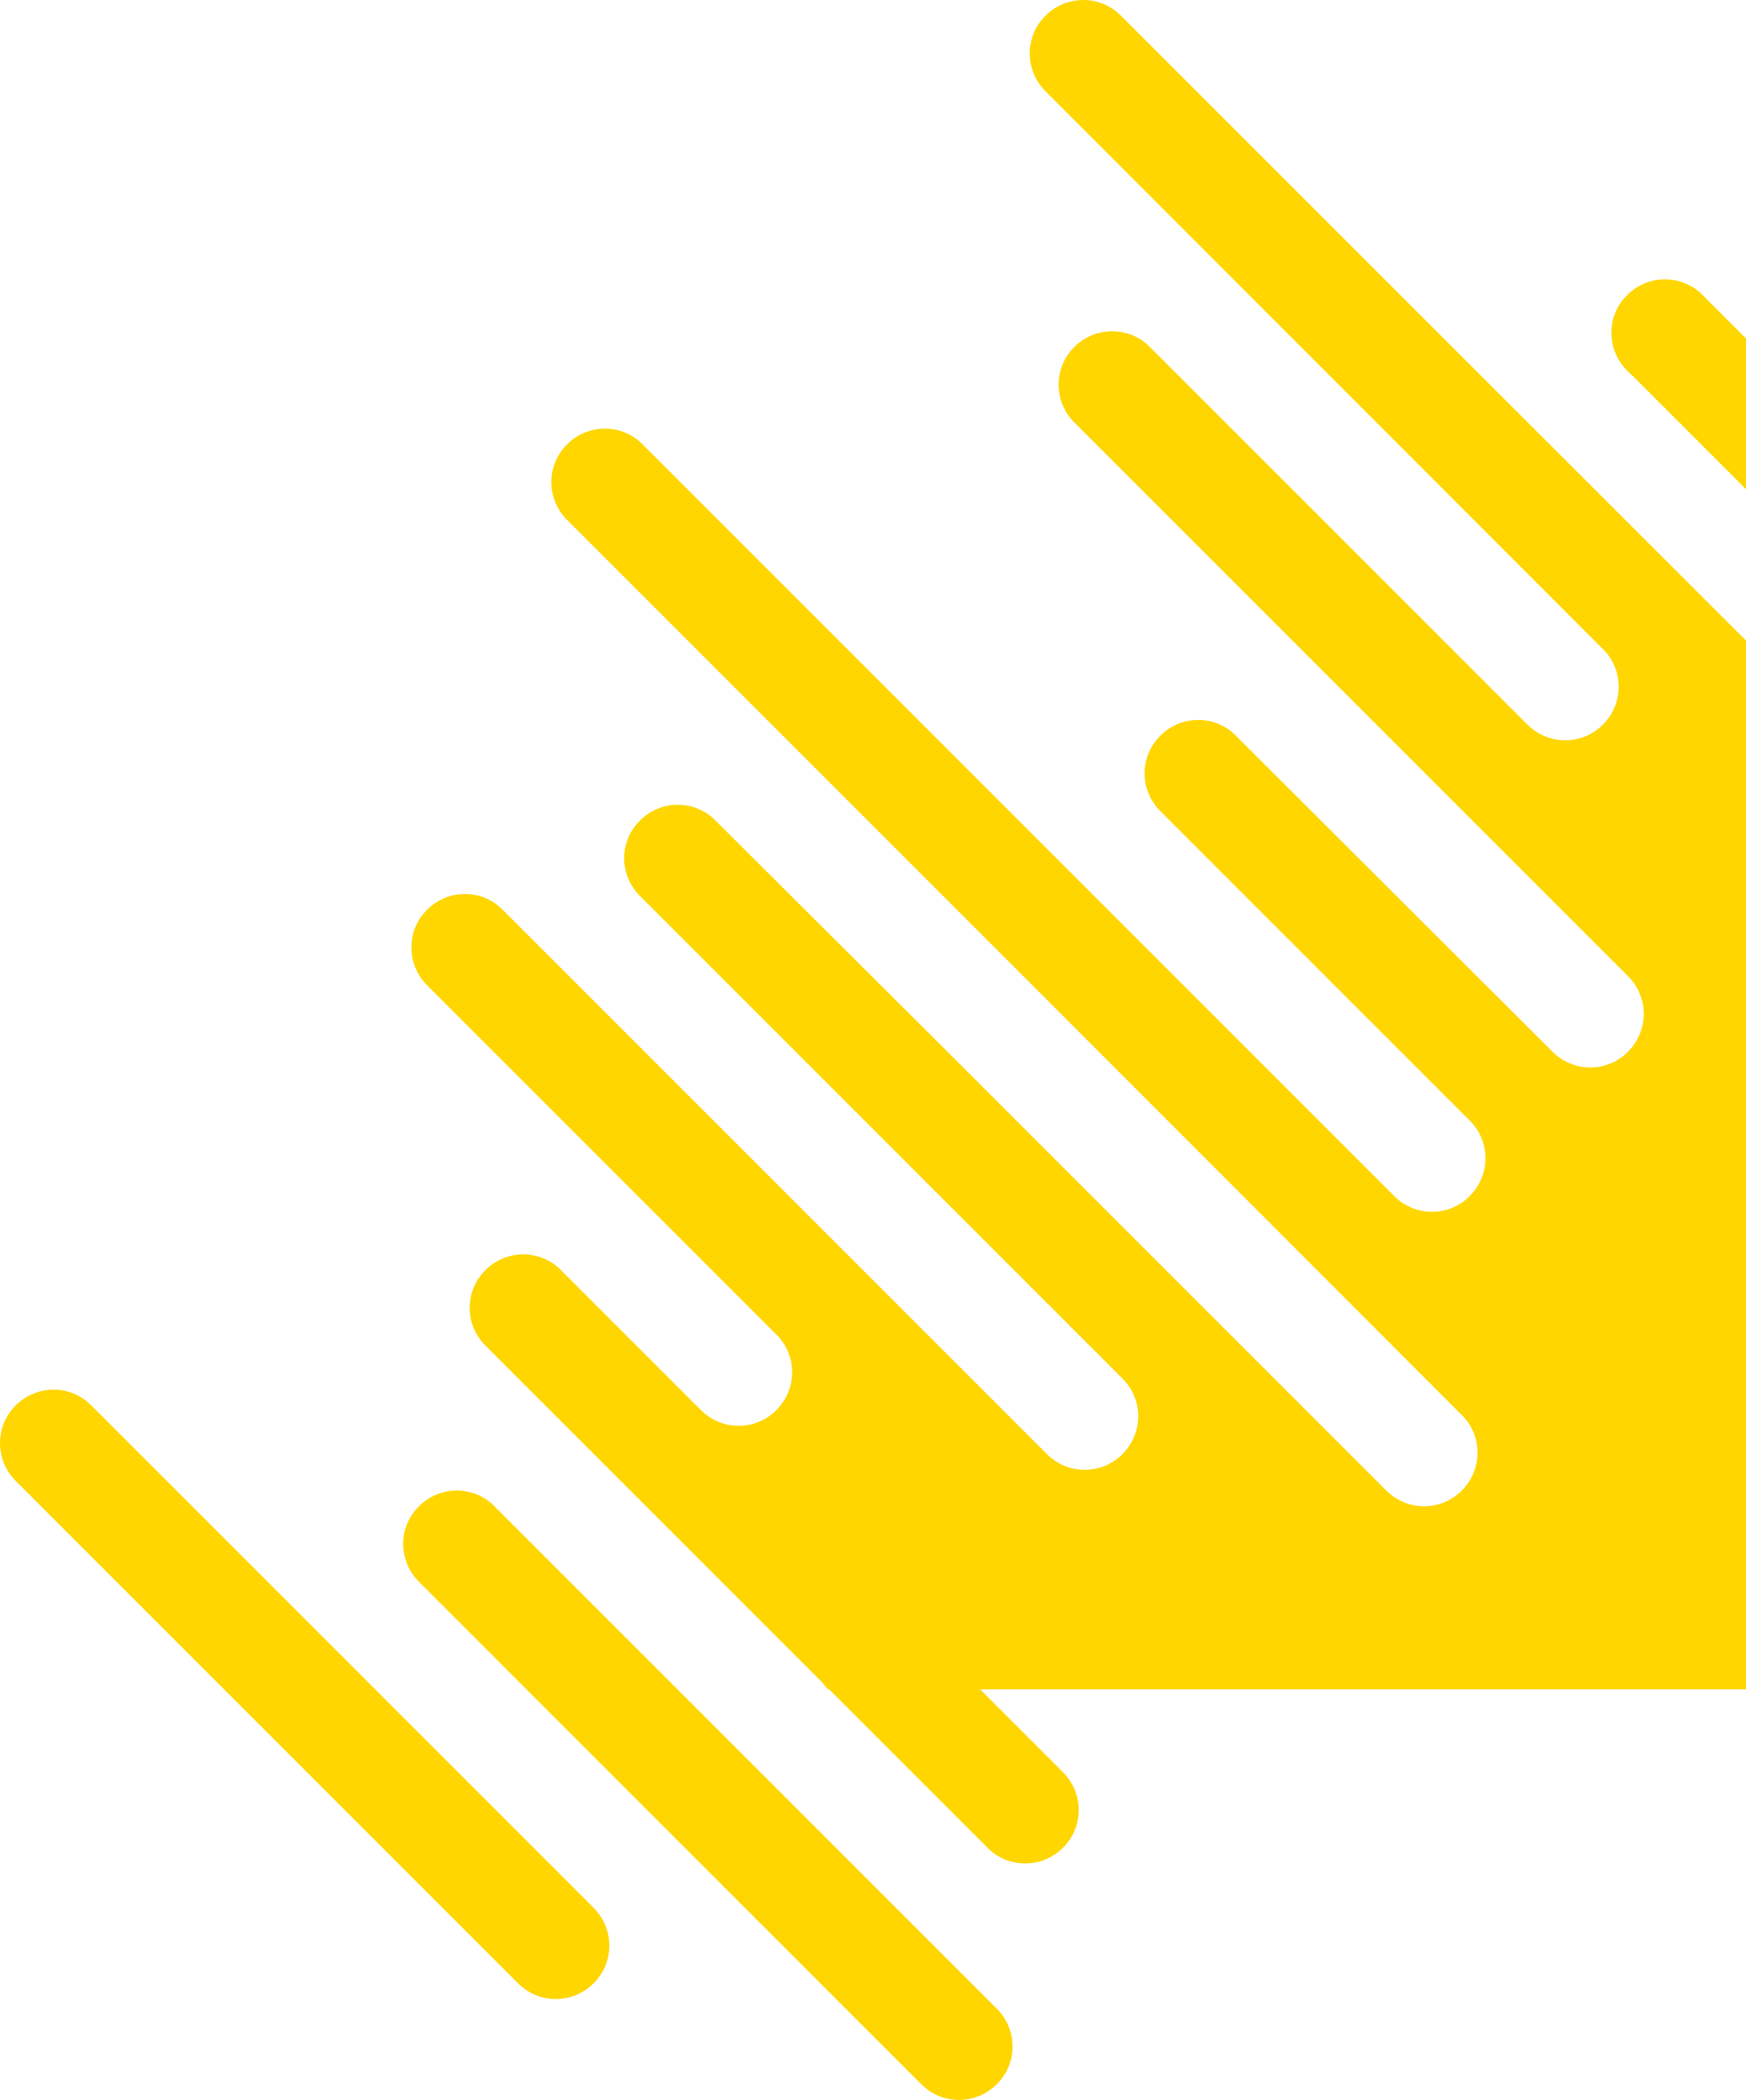 <svg width="651" height="783" viewBox="0 0 651 783" fill="none" xmlns="http://www.w3.org/2000/svg">
<path d="M606.678 138.183C598.852 130.355 598.852 117.744 606.678 110.024C614.505 102.197 627.115 102.197 634.833 110.024L638.094 113.286L664.944 140.14L822.13 297.24C829.957 305.068 829.957 317.679 822.13 325.398C814.303 333.117 801.694 333.226 793.976 325.398L665.052 196.457L609.939 141.336L606.678 138.183Z" fill="#FFD600"/>
<path d="M215.343 536.097L180.993 501.742C173.166 493.914 173.166 481.303 180.993 473.583C188.819 465.756 201.429 465.756 209.147 473.583L243.498 507.939L261.325 525.769C269.152 533.597 281.761 533.597 289.479 525.769C297.306 517.941 297.306 505.33 289.479 497.611L159.252 367.364C151.425 359.536 151.425 346.925 159.252 339.206C167.078 331.378 179.688 331.378 187.406 339.206L203.168 354.97L296.763 448.578L299.806 451.622L390.357 542.186C398.184 550.013 410.793 550.013 418.511 542.186C426.338 534.358 426.338 521.746 418.511 514.027L238.606 334.096C230.779 326.268 230.779 313.657 238.606 305.938C246.433 298.11 259.042 298.11 266.76 305.938L329.591 368.56L356.224 395.088L516.889 555.776C524.715 563.603 537.325 563.603 545.043 555.776C552.87 547.948 552.87 535.336 545.043 527.617L384.487 366.929L211.43 193.847C203.603 186.02 203.603 173.408 211.43 165.689C219.257 157.861 231.866 157.861 239.584 165.689L332.635 258.753L519.824 445.969C527.65 453.796 540.26 453.796 547.978 445.969C555.805 438.141 555.805 425.529 547.978 417.81L440.796 310.612L435.904 305.72L432.643 302.459C424.816 294.631 424.816 282.019 432.643 274.3C440.47 266.472 453.079 266.472 460.797 274.3L465.58 279.084L578.85 392.152C586.677 399.98 599.286 399.98 607.004 392.152C614.831 384.325 614.831 371.713 607.004 363.994L497.213 254.187L400.575 157.535C392.748 149.707 392.748 137.096 400.575 129.377C408.402 121.549 421.012 121.549 428.73 129.377L525.368 226.028L569.501 270.169C577.328 277.997 589.938 277.997 597.656 270.169C605.483 262.341 605.483 249.729 597.656 242.01L410.359 54.577L389.813 34.029C381.987 26.201 381.987 13.59 389.813 5.871C397.64 -1.957 410.25 -1.957 417.968 5.871L521.237 109.155L665.052 252.882V629.923H365.464L396.336 660.799C404.162 668.627 404.162 681.238 396.336 688.957C388.509 696.785 375.899 696.785 368.181 688.957L309.046 629.814H308.503C307.742 628.727 306.872 627.639 305.894 626.661L215.343 536.097Z" fill="#FFD600"/>
<path d="M5.87 524.03C13.697 516.202 26.306 516.202 34.025 524.03L130.663 620.682L139.902 629.923L221.322 711.354C229.149 719.182 229.149 731.793 221.322 739.512C213.495 747.34 200.885 747.34 193.167 739.512L5.87 552.188C-1.957 544.36 -1.957 531.749 5.87 524.03Z" fill="#FFD600"/>
<path d="M156.208 589.805C148.381 581.977 148.381 569.366 156.208 561.647C164.035 553.819 176.644 553.819 184.362 561.647L187.08 564.364L277.631 654.928L371.66 748.971C379.486 756.799 379.486 769.41 371.66 777.129C363.833 784.957 351.223 784.957 343.505 777.129L249.476 683.087L156.208 589.805Z" fill="#FFD600"/>
</svg>
